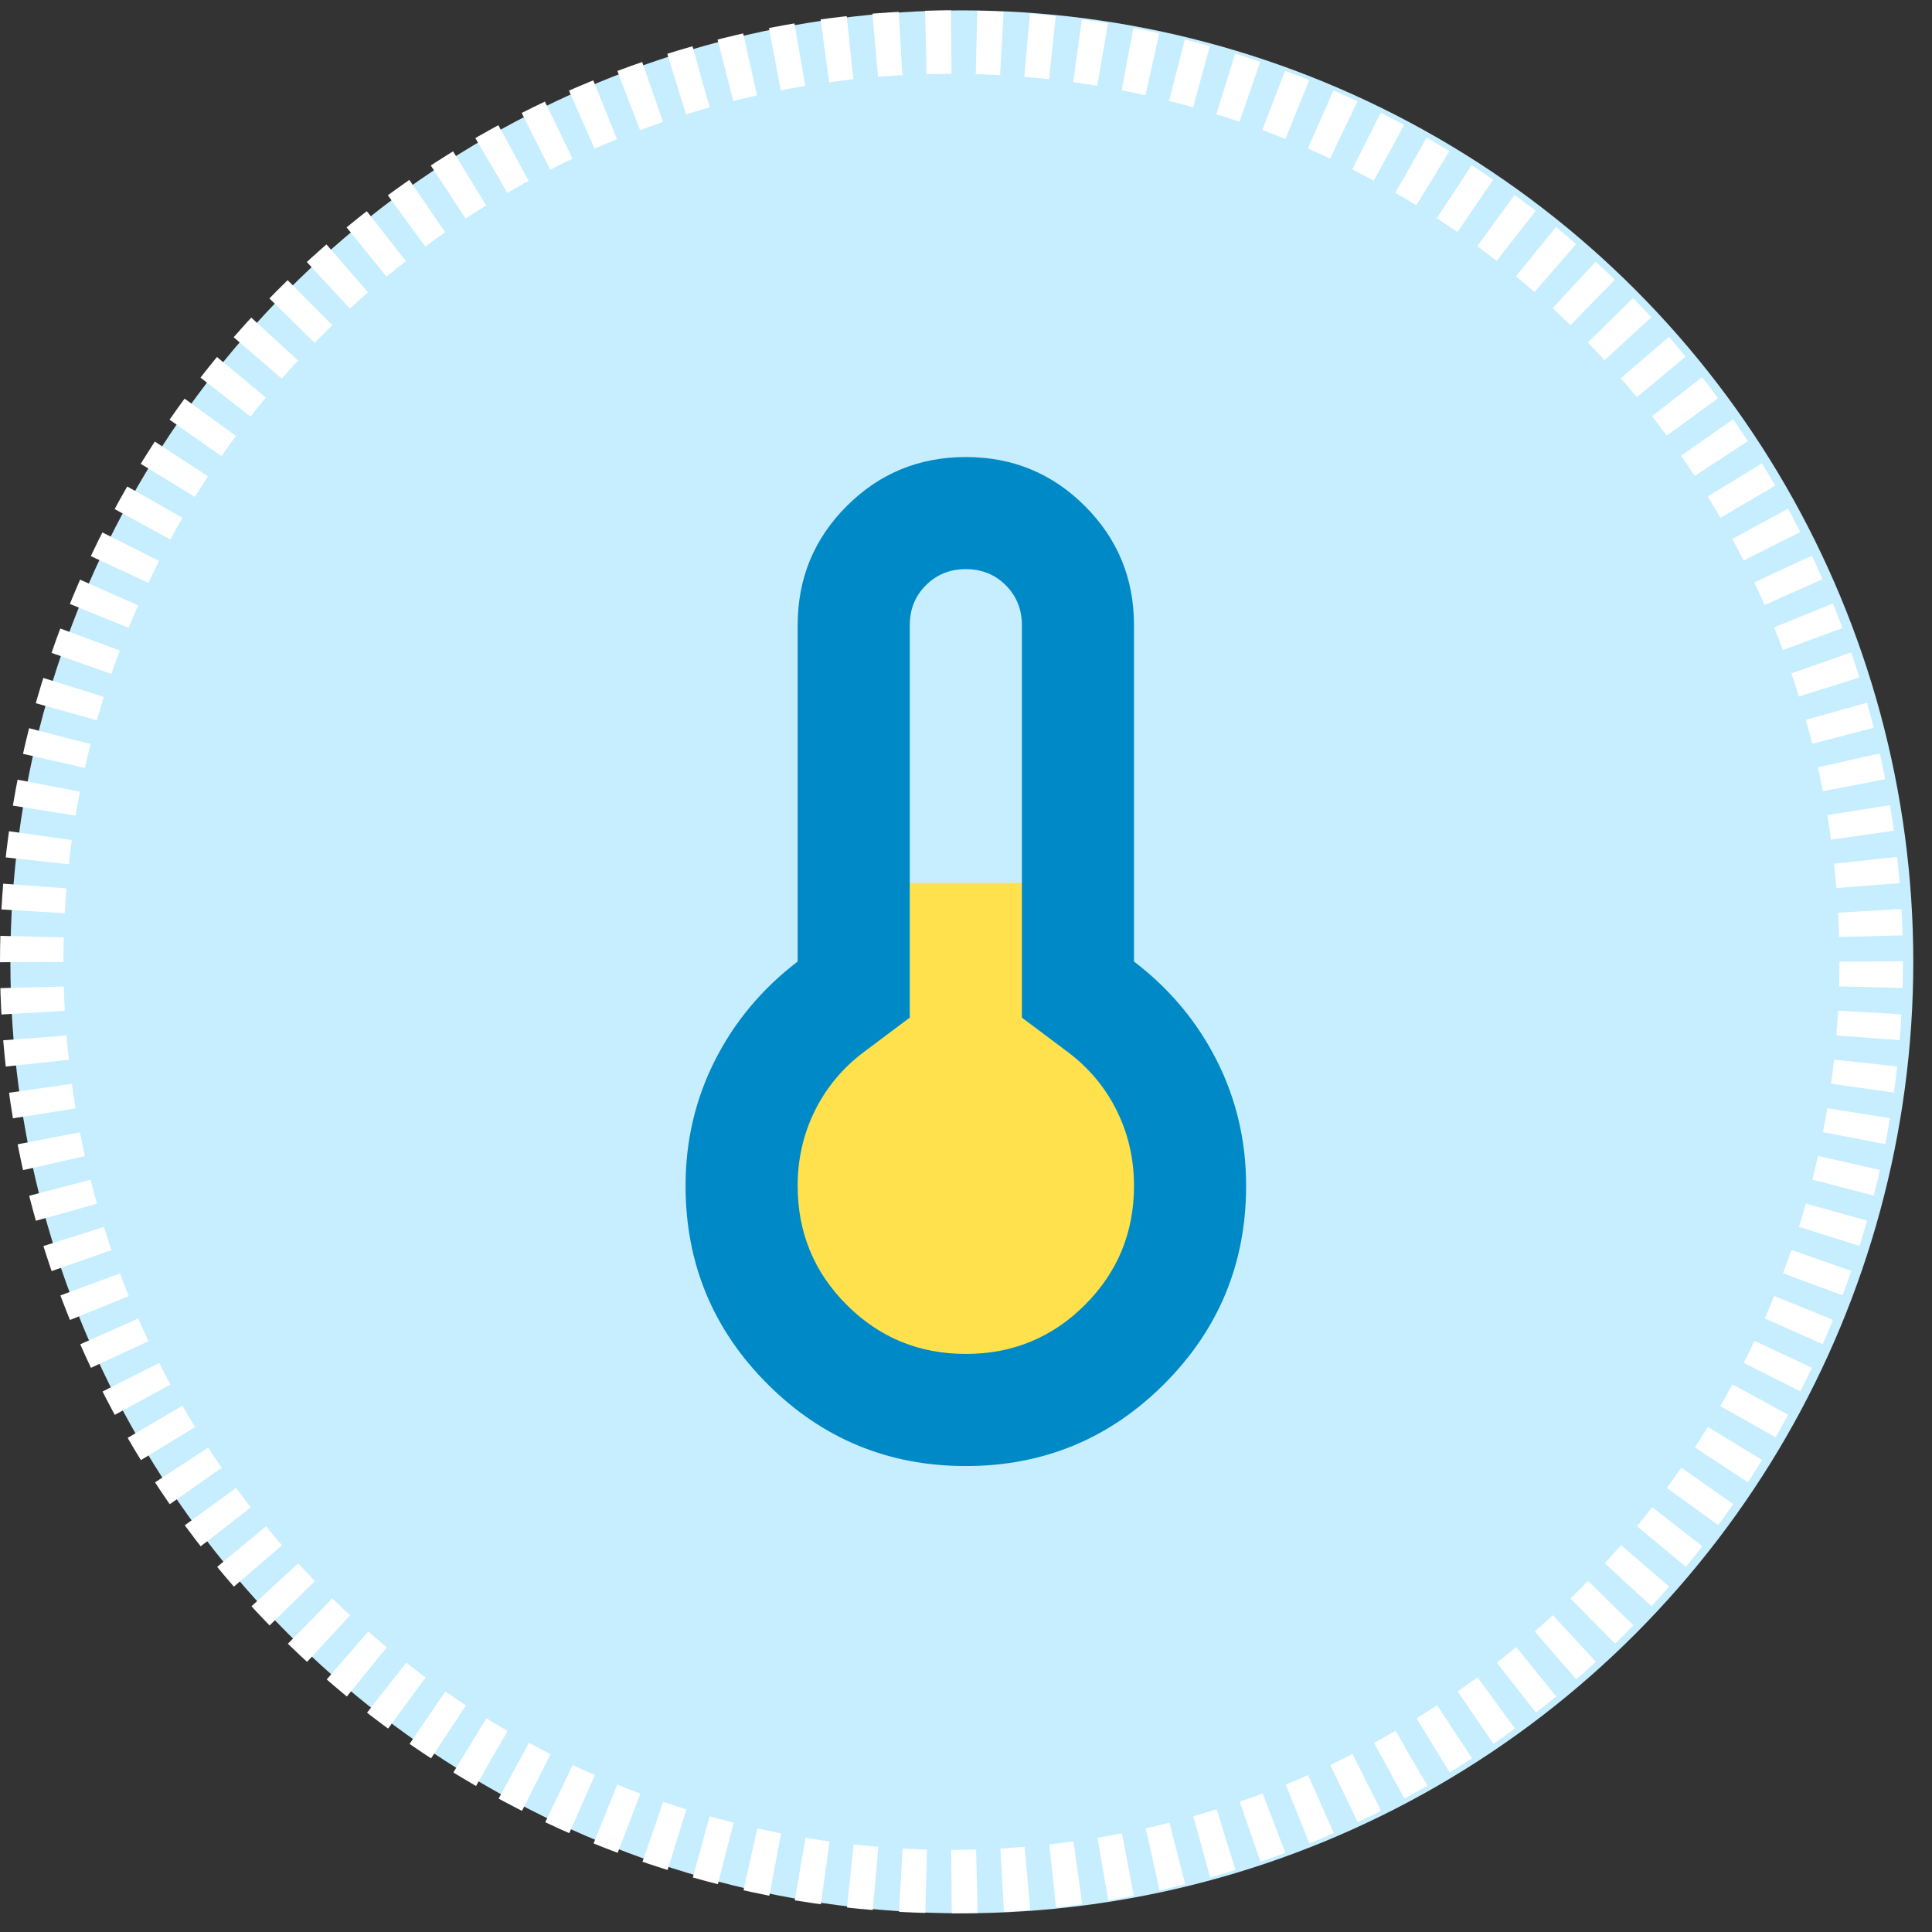 <svg width="186" height="186" viewBox="0 0 186 186" fill="none" xmlns="http://www.w3.org/2000/svg">
<rect x="0" y="0" width="186" height="186" fill="#333333" stroke="none"/>
<circle cx="92.599" cy="92.599" r="91.599" fill="#C7EEFF"/>
<circle cx="91.599" cy="92.599" r="88.546" stroke="white" stroke-width="6.107" stroke-dasharray="2.44 2.44"/>
<path d="M108.306 127.504C107.41 129.762 99.725 134.794 95.995 137.028L79.58 134.559C76.72 129.503 71 118.968 71 117.275C71 115.582 72.492 107.399 73.238 103.518L82.192 94.347V85H103.083L108.306 97.169C109.549 99.874 112.036 105.847 112.036 108.104V117.275C112.036 120.802 109.425 124.682 108.306 127.504Z" fill="#FFE14E"/>
<path d="M92.984 141.141C85.518 141.141 79.154 138.51 73.893 133.248C68.631 127.986 66 121.622 66 114.157C66 109.84 66.944 105.815 68.833 102.082C70.722 98.349 73.376 95.179 76.793 92.57V60.19C76.793 55.693 78.367 51.87 81.516 48.722C84.664 45.574 88.486 44 92.984 44C97.481 44 101.303 45.574 104.451 48.722C107.6 51.87 109.174 55.693 109.174 60.19V92.57C112.591 95.179 115.245 98.349 117.134 102.082C119.023 105.815 119.967 109.84 119.967 114.157C119.967 121.622 117.336 127.986 112.074 133.248C106.813 138.51 100.449 141.141 92.984 141.141ZM92.984 130.347C97.481 130.347 101.303 128.773 104.451 125.625C107.6 122.477 109.174 118.654 109.174 114.157C109.174 111.549 108.611 109.12 107.487 106.872C106.363 104.623 104.766 102.734 102.698 101.205L98.38 97.967V60.19C98.38 58.661 97.863 57.379 96.829 56.345C95.794 55.311 94.513 54.793 92.984 54.793C91.454 54.793 90.173 55.311 89.138 56.345C88.104 57.379 87.587 58.661 87.587 60.19V97.967L83.269 101.205C81.201 102.734 79.604 104.623 78.48 106.872C77.356 109.12 76.793 111.549 76.793 114.157C76.793 118.654 78.367 122.477 81.516 125.625C84.664 128.773 88.486 130.347 92.984 130.347Z" fill="#0089C7"/>
</svg>
